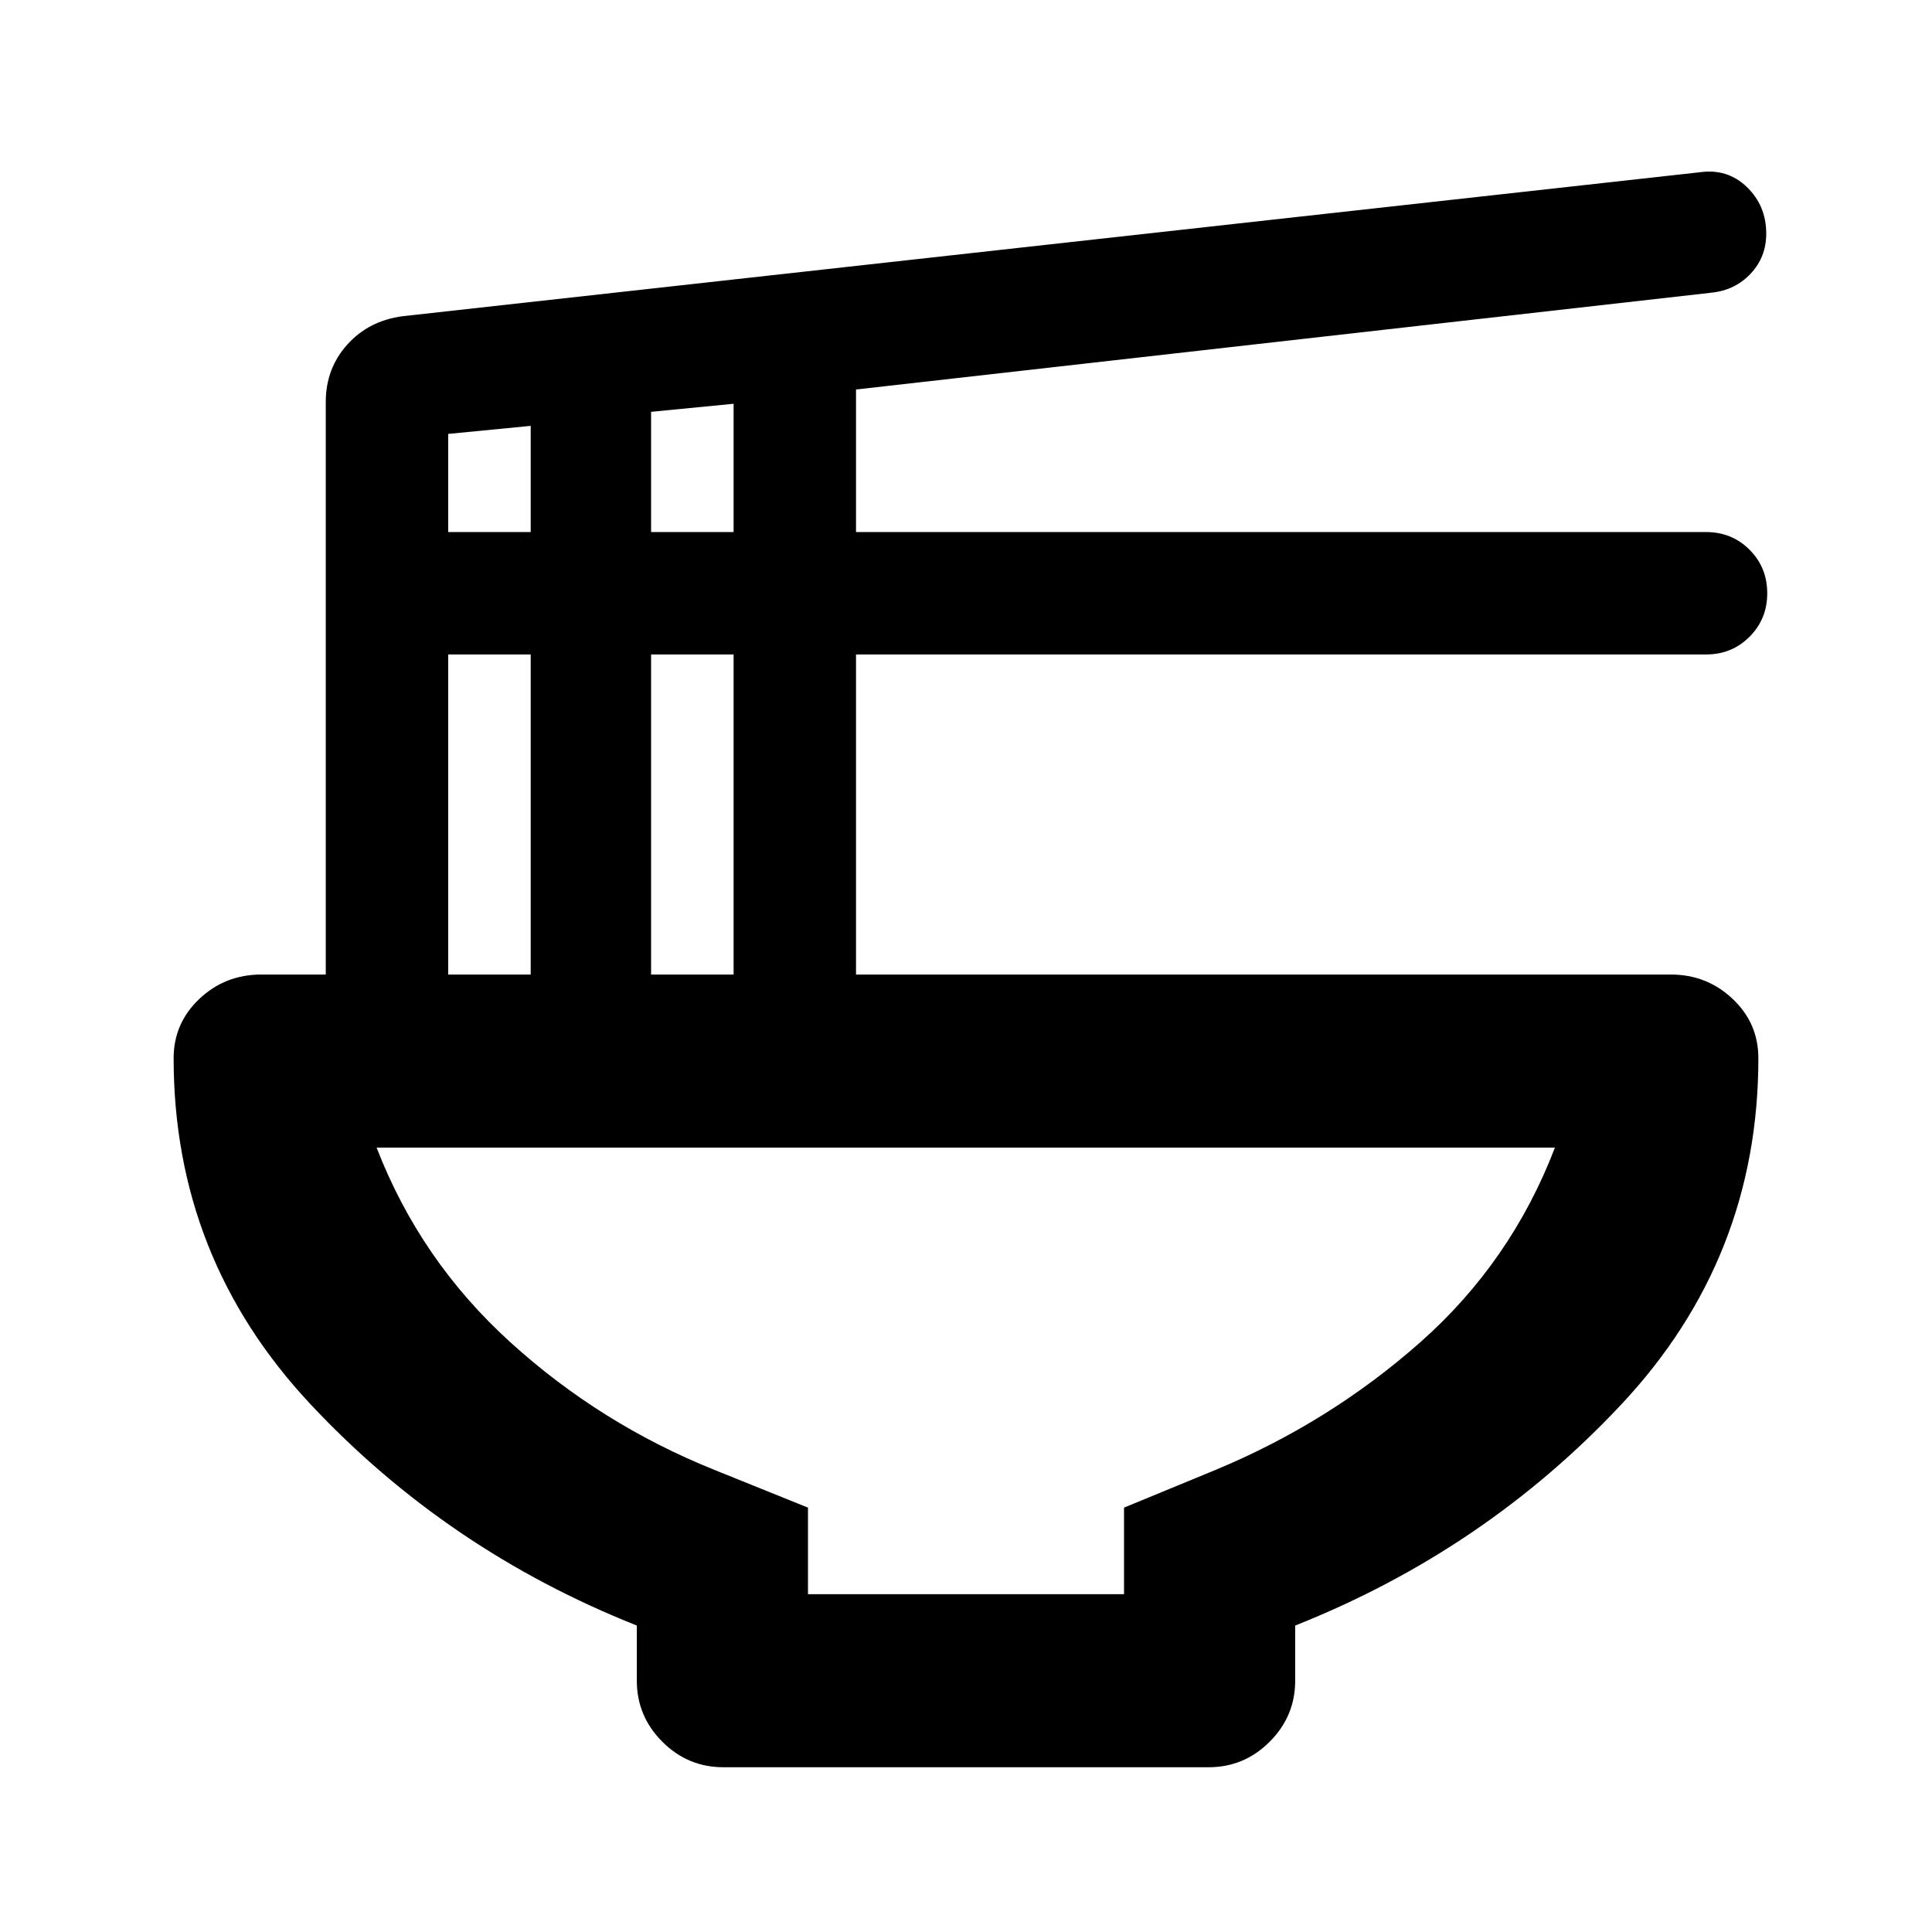 <svg xmlns="http://www.w3.org/2000/svg" height="24" viewBox="0 -960 960 960" width="24"><path d="M316.43-152.28q-94.28-37.44-162.21-110.04-67.94-72.59-67.94-171.88 0-17.37 12.78-29.46 12.79-12.1 30.81-12.1h32V-760.2q0-16.7 10.68-28.57 10.69-11.87 27.46-14.1l644.47-71.52q13.87-2 23.51 7.3 9.64 9.3 9.64 23.16 0 11.67-7.73 19.9-7.73 8.23-19.44 9.46l-425.11 48.11v70.83h422.37q12.83 0 21.62 8.79 8.79 8.79 8.79 21.62 0 12.83-8.79 21.62-8.79 8.8-21.62 8.8H425.35v159.04h404.86q17.94 0 30.73 12.1 12.78 12.09 12.78 29.46 0 99.29-67.94 171.88-67.93 72.6-162.21 110.04v27.41q0 17.65-12.68 30.33-12.67 12.67-30.32 12.67H359.43q-17.65 0-30.32-12.67-12.68-12.68-12.68-30.33v-27.41Zm7.09-543.35h41v-63.74l-41 4v59.74Zm-100.82 0h41v-52.76l-41 4v48.76Zm100.82 219.87h41V-634.8h-41v159.04Zm-100.82 0h41V-634.8h-41v159.04Zm178.78 307.89h157.04v-43l45.52-18.76q56.68-23.57 101.78-63.49 45.09-39.92 66.81-96.64h-585.5q21.63 56 66.39 96.66 44.76 40.67 101.44 63.47l46.52 18.76v43ZM480-389.76Z"/></svg>